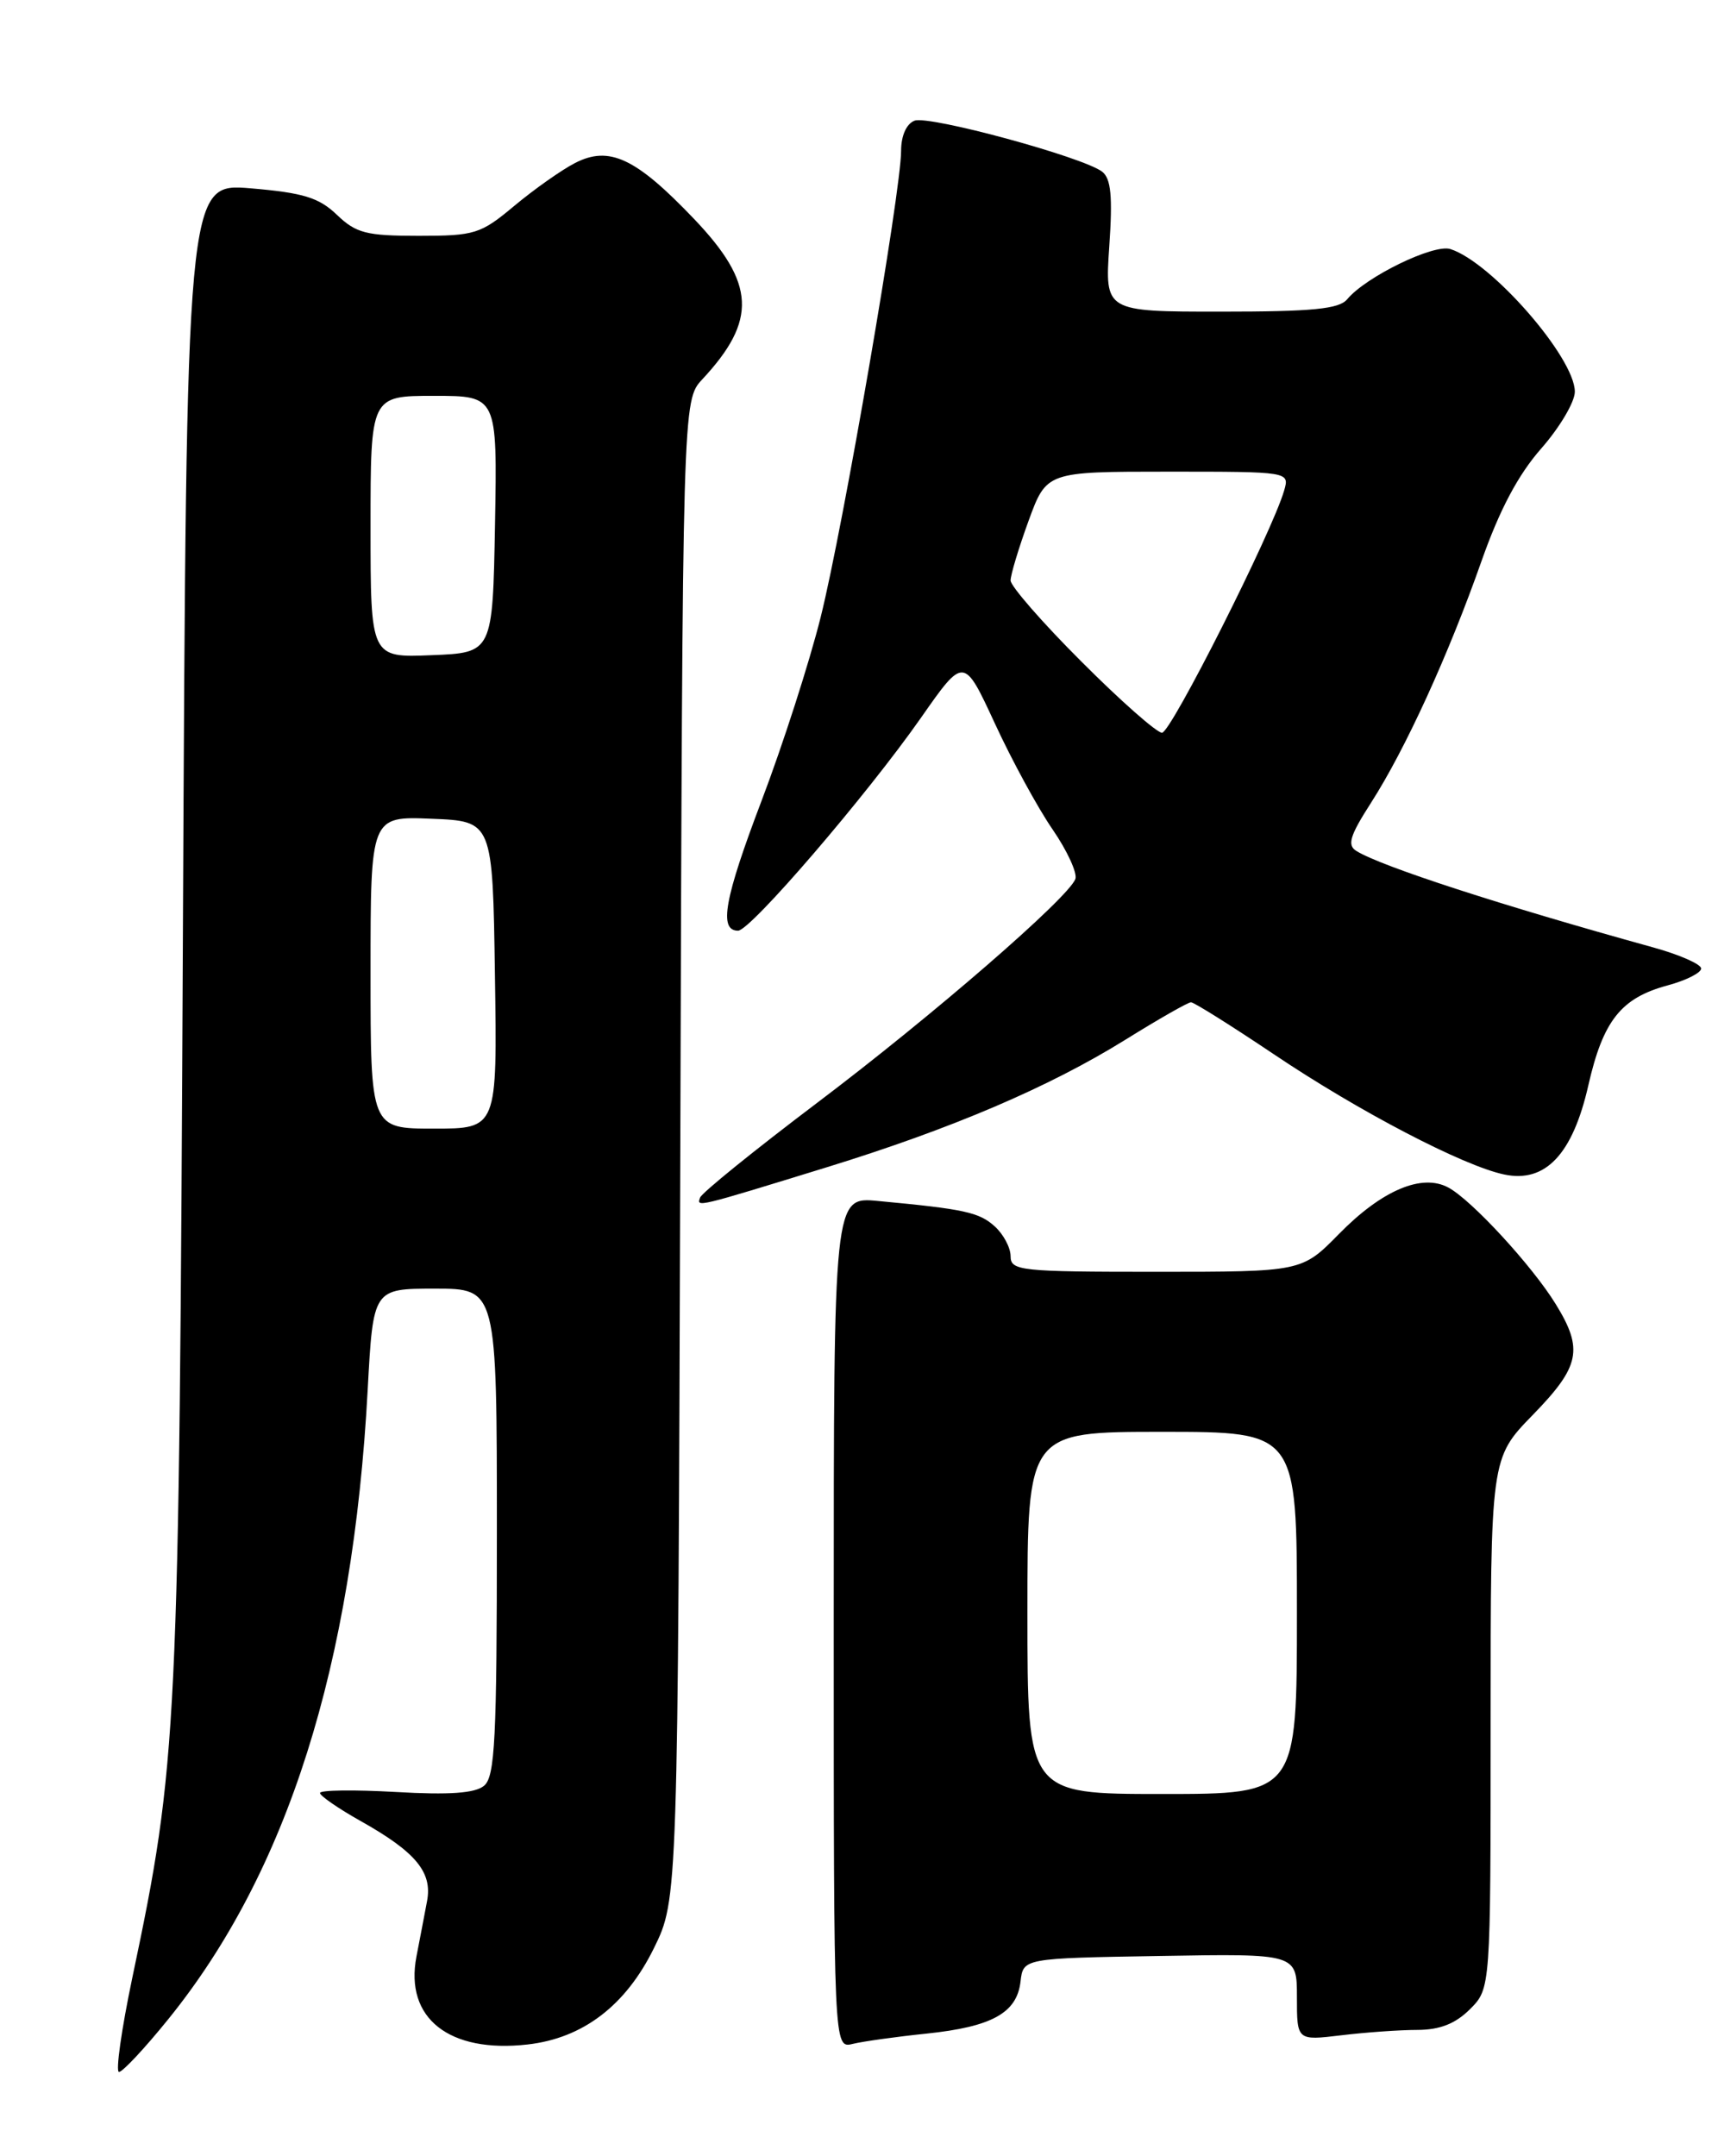 <?xml version="1.0" encoding="UTF-8" standalone="no"?>
<!DOCTYPE svg PUBLIC "-//W3C//DTD SVG 1.1//EN" "http://www.w3.org/Graphics/SVG/1.1/DTD/svg11.dtd" >
<svg xmlns="http://www.w3.org/2000/svg" xmlns:xlink="http://www.w3.org/1999/xlink" version="1.1" viewBox="0 0 204 256">
 <g >
 <path fill="currentColor"
d=" M 19.97 239.75 C 34.12 222.28 41.90 197.72 43.66 165.01 C 44.31 153.00 44.31 153.00 51.65 153.00 C 59.00 153.00 59.00 153.00 59.00 181.88 C 59.00 206.48 58.78 210.94 57.48 212.02 C 56.40 212.91 53.39 213.13 46.98 212.76 C 42.04 212.48 38.00 212.53 38.00 212.88 C 38.00 213.22 40.16 214.71 42.79 216.19 C 49.37 219.88 51.36 222.28 50.71 225.71 C 50.42 227.24 49.86 230.21 49.45 232.30 C 48.04 239.62 53.32 243.79 62.64 242.74 C 69.22 242.00 74.30 238.12 77.65 231.30 C 80.50 225.50 80.50 225.50 80.78 136.53 C 81.05 47.55 81.05 47.55 83.40 45.03 C 89.93 38.02 89.70 33.64 82.44 26.02 C 75.50 18.74 72.34 17.26 68.27 19.36 C 66.66 20.19 63.42 22.48 61.07 24.44 C 57.07 27.79 56.38 28.00 49.71 28.00 C 43.50 28.00 42.28 27.69 40.00 25.50 C 37.87 23.46 36.02 22.89 29.77 22.36 C 22.14 21.72 22.14 21.72 21.72 110.61 C 21.26 206.07 21.10 209.21 15.71 234.82 C 14.42 240.97 13.71 246.00 14.13 246.00 C 14.56 246.00 17.19 243.19 19.97 239.75 Z  M 110.00 241.45 C 117.78 240.64 120.75 239.00 121.18 235.27 C 121.50 232.50 121.50 232.50 137.75 232.23 C 154.00 231.95 154.00 231.95 154.00 237.11 C 154.00 242.28 154.00 242.28 159.25 241.65 C 162.14 241.30 166.21 241.01 168.30 241.01 C 170.98 241.00 172.81 240.28 174.55 238.55 C 177.00 236.09 177.00 236.09 177.00 204.61 C 177.00 173.13 177.00 173.13 182.00 168.00 C 187.62 162.23 188.04 160.21 184.74 154.85 C 181.94 150.29 174.73 142.46 171.97 140.99 C 168.83 139.30 164.08 141.32 158.99 146.51 C 154.58 151.00 154.58 151.00 137.29 151.00 C 121.15 151.00 120.00 150.88 120.00 149.15 C 120.00 148.14 119.16 146.55 118.12 145.61 C 116.27 143.93 114.51 143.55 104.25 142.59 C 99.00 142.09 99.00 142.09 99.00 192.66 C 99.00 243.22 99.00 243.22 101.25 242.67 C 102.49 242.37 106.42 241.82 110.00 241.45 Z  M 98.17 138.59 C 113.00 134.02 124.58 129.07 133.64 123.44 C 137.56 121.00 141.07 119.00 141.42 119.00 C 141.78 119.00 146.19 121.77 151.23 125.15 C 161.30 131.93 173.77 138.44 178.63 139.45 C 183.51 140.47 186.74 137.05 188.60 128.88 C 190.35 121.18 192.48 118.49 198.00 117.00 C 200.20 116.41 202.00 115.50 202.00 114.99 C 202.00 114.48 199.41 113.34 196.25 112.47 C 178.32 107.51 164.02 102.87 161.07 101.04 C 159.94 100.35 160.27 99.25 162.80 95.31 C 166.88 88.96 172.02 77.70 175.91 66.64 C 178.06 60.53 180.26 56.38 183.01 53.25 C 185.20 50.76 187.00 47.72 187.00 46.51 C 187.00 42.47 177.10 31.12 172.22 29.57 C 170.24 28.94 162.20 32.85 159.97 35.53 C 159.01 36.69 155.87 37.00 144.97 37.00 C 131.19 37.00 131.19 37.00 131.72 29.23 C 132.13 23.32 131.92 21.20 130.88 20.39 C 128.63 18.65 110.31 13.67 108.59 14.33 C 107.63 14.70 107.00 16.12 107.00 17.90 C 107.00 22.69 100.11 62.63 97.45 73.27 C 96.11 78.64 92.95 88.45 90.44 95.05 C 86.01 106.70 85.32 110.50 87.64 110.50 C 89.11 110.50 102.89 94.46 109.36 85.22 C 114.45 77.94 114.45 77.94 118.13 85.89 C 120.15 90.27 123.23 95.93 124.99 98.48 C 126.74 101.03 127.95 103.68 127.69 104.37 C 126.81 106.65 110.72 120.60 97.00 130.96 C 89.58 136.57 83.33 141.62 83.13 142.19 C 82.71 143.36 82.58 143.39 98.17 138.59 Z  M 44.00 115.46 C 44.00 96.91 44.00 96.91 51.25 97.21 C 58.50 97.50 58.50 97.50 58.77 115.75 C 59.05 134.00 59.05 134.00 51.52 134.00 C 44.00 134.00 44.00 134.00 44.00 115.46 Z  M 44.00 62.54 C 44.00 47.00 44.00 47.00 51.53 47.00 C 59.05 47.00 59.05 47.00 58.78 62.25 C 58.50 77.50 58.50 77.50 51.25 77.79 C 44.00 78.09 44.00 78.09 44.00 62.54 Z  M 122.00 191.50 C 122.00 170.00 122.00 170.00 138.00 170.00 C 154.00 170.00 154.00 170.00 154.00 191.50 C 154.00 213.00 154.00 213.00 138.00 213.00 C 122.00 213.00 122.00 213.00 122.00 191.50 Z  M 128.43 78.57 C 123.79 73.94 120.00 69.59 120.00 68.92 C 120.00 68.25 120.96 65.07 122.13 61.85 C 124.27 56.00 124.27 56.00 138.70 56.00 C 153.13 56.00 153.13 56.00 152.48 58.25 C 151.06 63.16 139.04 87.00 137.98 87.00 C 137.36 87.00 133.06 83.21 128.43 78.57 Z "/>
</g>
</svg>